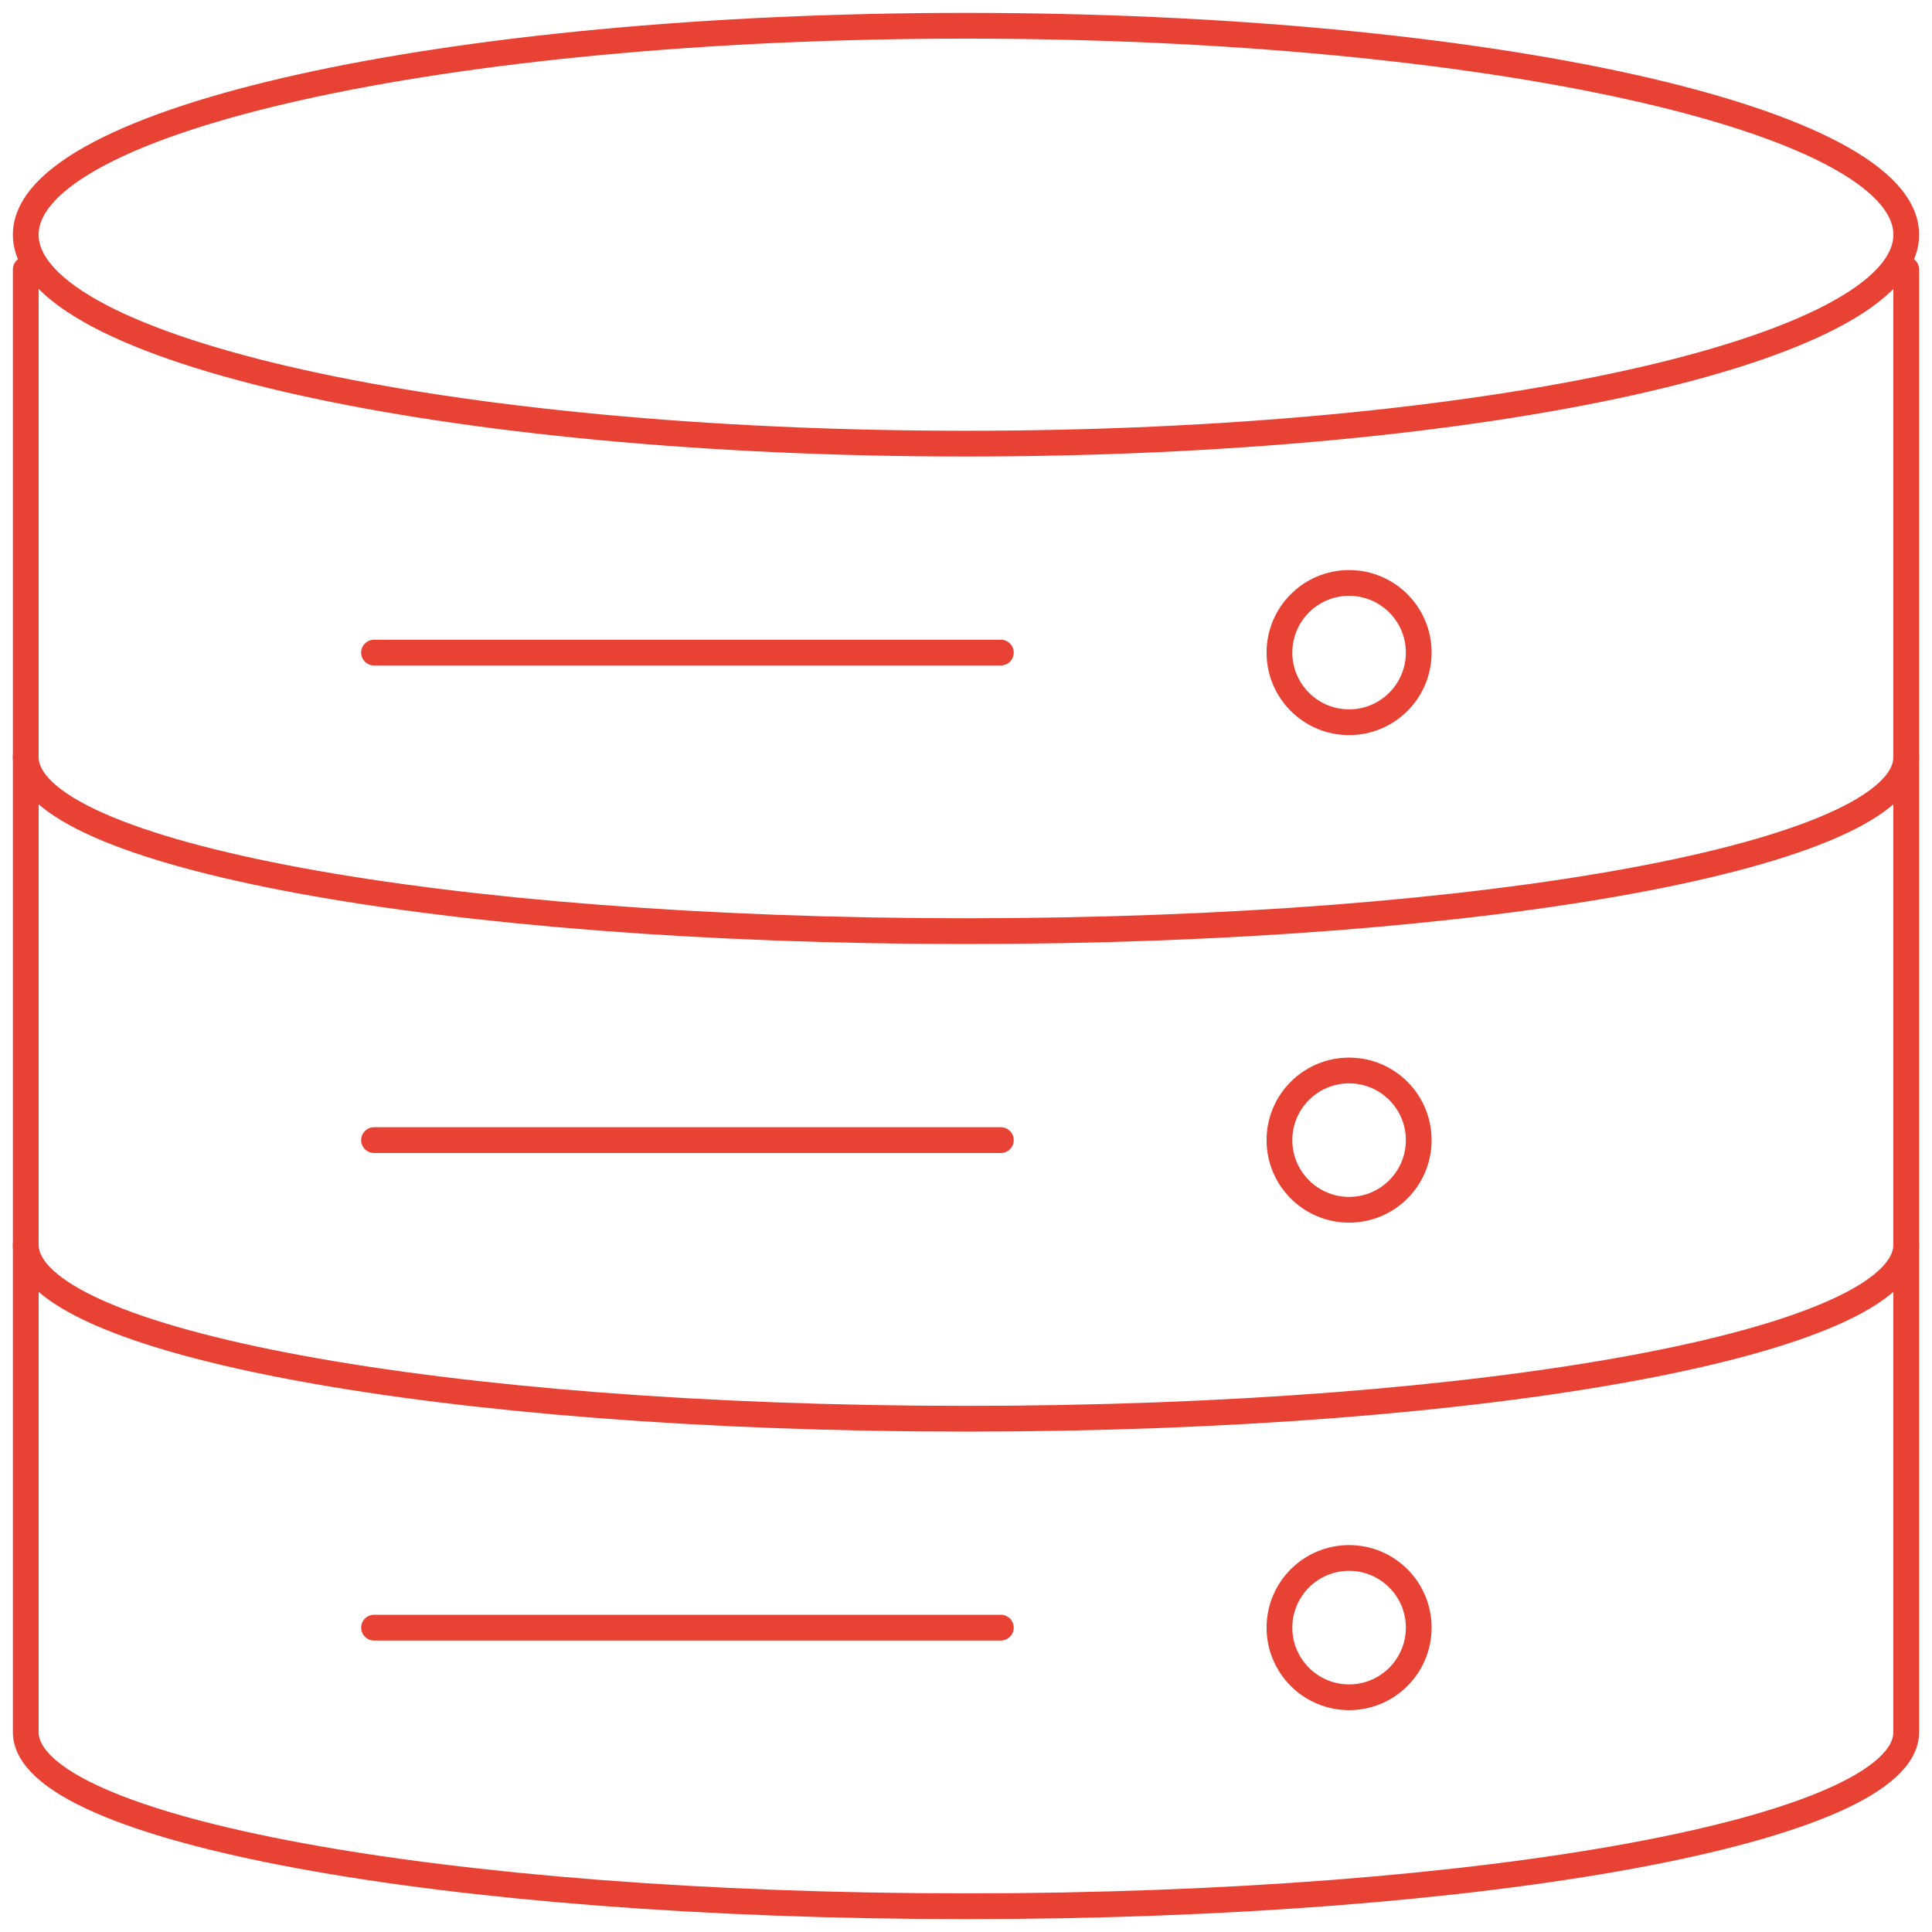 <svg width="75" height="75" viewBox="0 0 75 75" fill="none" xmlns="http://www.w3.org/2000/svg">
<path d="M37.5 17.222C57.658 17.222 74 13.591 74 9.111C74 4.631 57.658 1 37.5 1C17.342 1 1 4.631 1 9.111C1 13.591 17.342 17.222 37.5 17.222Z" stroke="#E84234" stroke-miterlimit="10" stroke-linecap="round" stroke-linejoin="round"/>
<path d="M1 10.462V29.388C1 33.173 17.222 36.147 37.5 36.147C57.778 36.147 74 33.173 74 29.388V10.462" stroke="#E84234" stroke-miterlimit="10" stroke-linecap="round" stroke-linejoin="round"/>
<path d="M52.372 28.037C53.865 28.037 55.075 26.827 55.075 25.334C55.075 23.84 53.865 22.63 52.372 22.63C50.879 22.63 49.668 23.84 49.668 25.334C49.668 26.827 50.879 28.037 52.372 28.037Z" stroke="#E84234" stroke-miterlimit="10" stroke-linecap="round" stroke-linejoin="round"/>
<path d="M14.52 25.334H38.853" stroke="#E84234" stroke-miterlimit="10" stroke-linecap="round" stroke-linejoin="round"/>
<path d="M1 29.39V48.315C1 52.101 17.222 55.075 37.5 55.075C57.778 55.075 74 52.101 74 48.315V29.39" stroke="#E84234" stroke-miterlimit="10" stroke-linecap="round" stroke-linejoin="round"/>
<path d="M52.372 46.963C53.865 46.963 55.075 45.753 55.075 44.259C55.075 42.766 53.865 41.556 52.372 41.556C50.879 41.556 49.668 42.766 49.668 44.259C49.668 45.753 50.879 46.963 52.372 46.963Z" stroke="#E84234" stroke-miterlimit="10" stroke-linecap="round" stroke-linejoin="round"/>
<path d="M14.52 44.259H38.853" stroke="#E84234" stroke-miterlimit="10" stroke-linecap="round" stroke-linejoin="round"/>
<path d="M1 48.315V67.24C1 71.025 17.222 74 37.5 74C57.778 74 74 71.025 74 67.24V48.315" stroke="#E84234" stroke-miterlimit="10" stroke-linecap="round" stroke-linejoin="round"/>
<path d="M52.372 65.888C53.865 65.888 55.075 64.677 55.075 63.184C55.075 61.691 53.865 60.48 52.372 60.48C50.879 60.48 49.668 61.691 49.668 63.184C49.668 64.677 50.879 65.888 52.372 65.888Z" stroke="#E84234" stroke-miterlimit="10" stroke-linecap="round" stroke-linejoin="round"/>
<path d="M14.52 63.185H38.853" stroke="#E84234" stroke-miterlimit="10" stroke-linecap="round" stroke-linejoin="round"/>
</svg>
